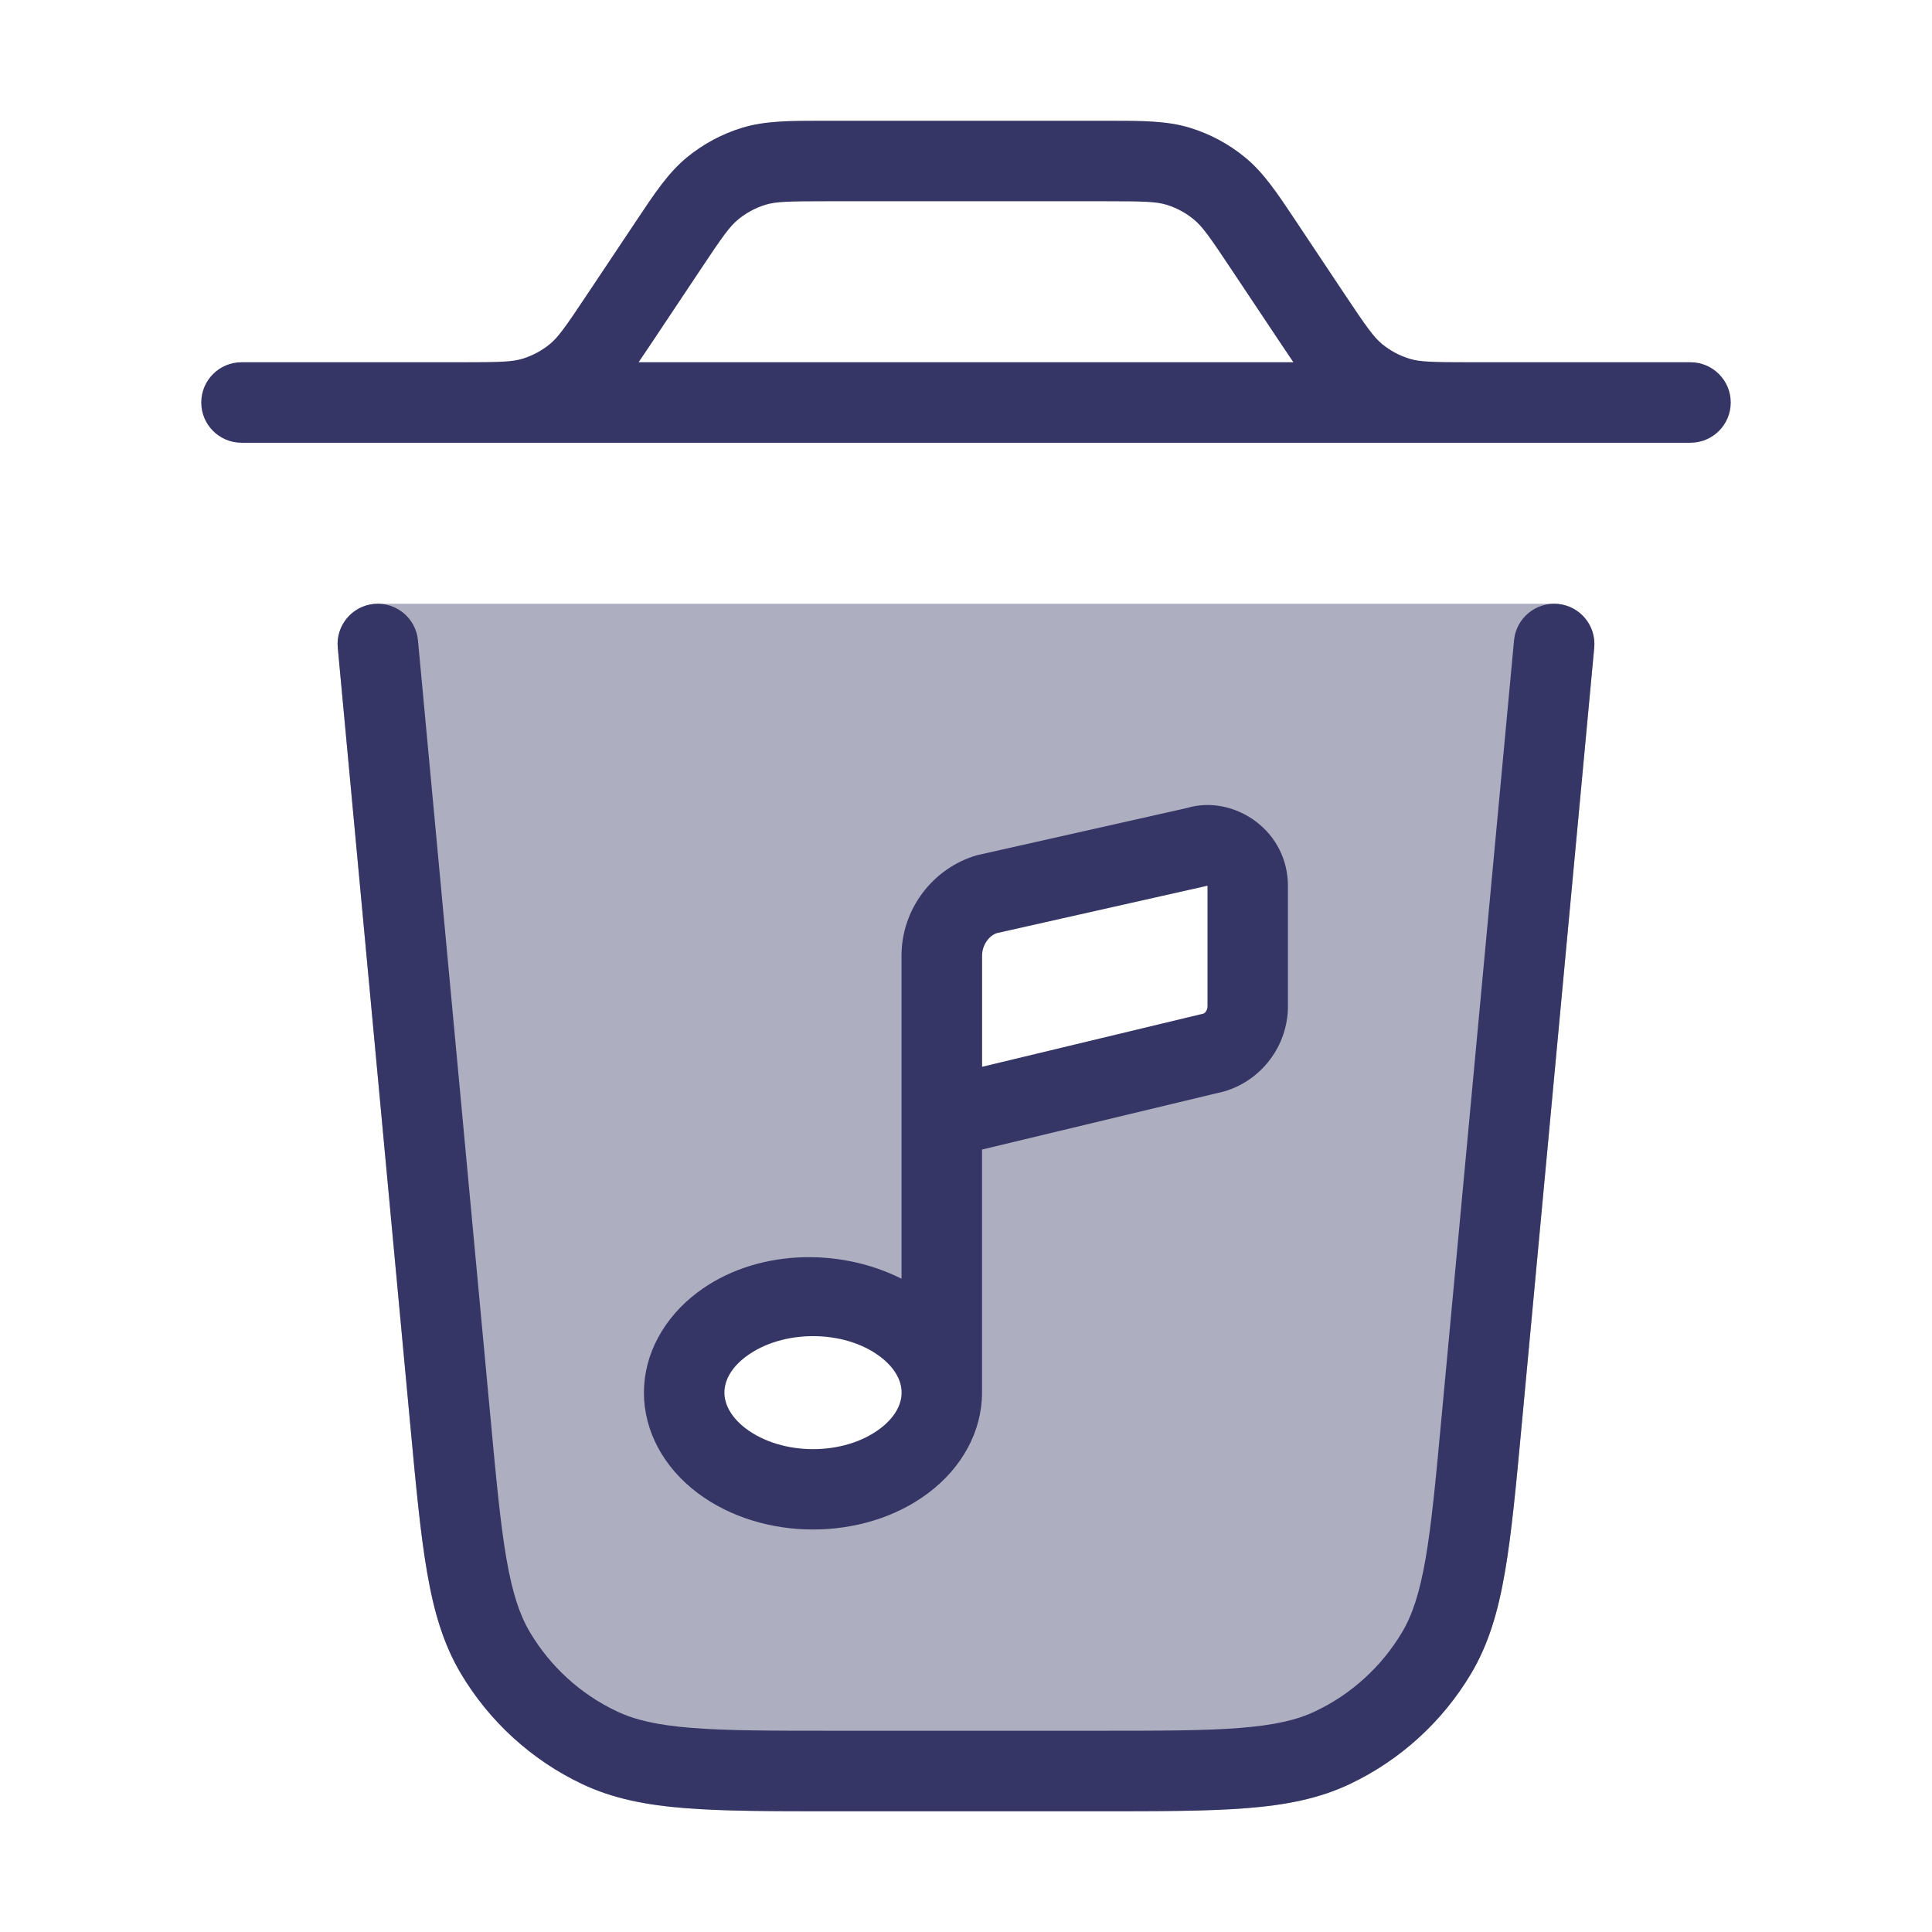 <svg width="24" height="24" viewBox="0 0 24 24" fill="none" xmlns="http://www.w3.org/2000/svg">
<path opacity="0.4" fill-rule="evenodd" clip-rule="evenodd" d="M4.693 7.5C4.553 7.5 4.418 7.559 4.324 7.663C4.229 7.767 4.182 7.906 4.196 8.046L5.097 17.713C5.168 18.464 5.223 19.057 5.305 19.533C5.389 20.02 5.508 20.424 5.724 20.788C6.079 21.386 6.604 21.864 7.231 22.162C7.614 22.343 8.028 22.424 8.52 22.462C9.002 22.5 9.597 22.5 10.351 22.5H13.648C14.402 22.5 14.997 22.5 15.479 22.462C15.972 22.424 16.385 22.343 16.768 22.162C17.395 21.864 17.92 21.386 18.275 20.789C18.491 20.424 18.61 20.02 18.694 19.533C18.776 19.057 18.832 18.464 18.902 17.713L19.804 8.046C19.817 7.906 19.77 7.767 19.675 7.663C19.581 7.559 19.447 7.5 19.306 7.5H4.693ZM11.232 16.452C11.857 16.921 11.857 17.681 11.232 18.15C10.607 18.618 9.594 18.618 8.969 18.15C8.344 17.681 8.344 16.921 8.969 16.452C9.594 15.984 10.607 15.984 11.232 16.452ZM11.701 11.868V13.885L15.069 13.076C15.325 13.001 15.501 12.767 15.501 12.5V11C15.501 10.667 15.181 10.427 14.861 10.52L12.277 11.1C11.936 11.2 11.701 11.513 11.701 11.868Z" fill="#353566"/>
<path fill-rule="evenodd" clip-rule="evenodd" d="M10.219 1.5H13.781C14.187 1.5 14.493 1.5 14.778 1.586C15.03 1.663 15.264 1.788 15.467 1.955C15.698 2.145 15.867 2.399 16.092 2.737L16.703 3.654C16.981 4.071 17.067 4.189 17.168 4.273C17.269 4.356 17.386 4.419 17.512 4.457C17.637 4.495 17.784 4.5 18.284 4.5H19L19.003 4.5H21C21.276 4.5 21.5 4.724 21.5 5C21.5 5.276 21.276 5.5 21 5.5H3C2.724 5.5 2.5 5.276 2.5 5C2.5 4.724 2.724 4.5 3 4.5H4.997L5 4.5H5.716C6.216 4.5 6.362 4.495 6.488 4.457C6.614 4.419 6.731 4.356 6.832 4.273C6.933 4.189 7.019 4.071 7.296 3.654L7.908 2.737C8.133 2.399 8.302 2.145 8.533 1.955C8.736 1.788 8.97 1.663 9.222 1.586C9.507 1.5 9.813 1.5 10.219 1.5ZM15.908 4.264C15.964 4.347 16.016 4.426 16.067 4.5H7.933C7.984 4.426 8.036 4.347 8.092 4.264L8.704 3.346C8.981 2.929 9.067 2.811 9.168 2.728C9.269 2.644 9.386 2.581 9.512 2.543C9.638 2.505 9.784 2.5 10.284 2.5H13.716C14.216 2.5 14.363 2.505 14.488 2.543C14.614 2.581 14.731 2.644 14.832 2.728C14.933 2.811 15.019 2.929 15.296 3.346L15.908 4.264Z" fill="#353566"/>
<path d="M5.192 7.954C5.166 7.679 4.922 7.477 4.647 7.502C4.372 7.528 4.17 7.772 4.196 8.046L5.098 17.713C5.168 18.464 5.223 19.057 5.306 19.533C5.39 20.02 5.508 20.424 5.725 20.789C6.08 21.386 6.604 21.864 7.232 22.162C7.614 22.343 8.028 22.424 8.521 22.462C9.002 22.5 9.598 22.5 10.352 22.5H13.648C14.402 22.5 14.998 22.5 15.479 22.462C15.972 22.424 16.386 22.343 16.768 22.162C17.396 21.864 17.92 21.386 18.275 20.789C18.492 20.424 18.61 20.02 18.694 19.533C18.777 19.057 18.832 18.464 18.902 17.713L19.804 8.046C19.83 7.772 19.628 7.528 19.353 7.502C19.078 7.477 18.834 7.679 18.808 7.954L17.908 17.599C17.836 18.376 17.784 18.93 17.709 19.363C17.635 19.79 17.545 20.061 17.416 20.278C17.162 20.704 16.787 21.046 16.339 21.258C16.111 21.367 15.833 21.431 15.401 21.465C14.963 21.5 14.407 21.5 13.627 21.5H10.373C9.593 21.5 9.037 21.5 8.599 21.465C8.167 21.431 7.889 21.367 7.661 21.258C7.212 21.046 6.838 20.704 6.584 20.278C6.455 20.061 6.365 19.79 6.291 19.363C6.216 18.93 6.164 18.376 6.092 17.599L5.192 7.954Z" fill="#353566"/>
<path fill-rule="evenodd" clip-rule="evenodd" d="M14.75 10.036C15.023 9.954 15.345 10.013 15.6 10.204C15.854 10.395 15.999 10.686 15.999 11.003V12.502C15.999 12.988 15.673 13.422 15.207 13.558L12.199 14.28V17.3C12.199 17.775 11.955 18.23 11.53 18.548C11.129 18.85 10.613 19 10.099 19C9.585 19 9.069 18.849 8.668 18.548C8.243 18.23 7.999 17.775 7.999 17.3C7.999 16.826 8.243 16.371 8.668 16.052C9.372 15.524 10.41 15.487 11.199 15.885V11.871C11.199 11.296 11.585 10.784 12.136 10.624L14.75 10.036ZM9.268 17.748C9.721 18.087 10.482 18.086 10.931 17.748C11.105 17.618 11.2 17.458 11.2 17.299C11.2 17.14 11.104 16.98 10.931 16.851C10.706 16.682 10.403 16.598 10.1 16.598C9.797 16.598 9.494 16.682 9.268 16.851C9.094 16.98 8.999 17.14 8.999 17.299C8.999 17.458 9.095 17.618 9.268 17.748ZM14.951 12.591C14.971 12.584 15 12.546 15 12.501V11.003L12.386 11.591C12.289 11.62 12.2 11.738 12.2 11.871V13.252L14.951 12.591Z" fill="#353566"/>
</svg>
